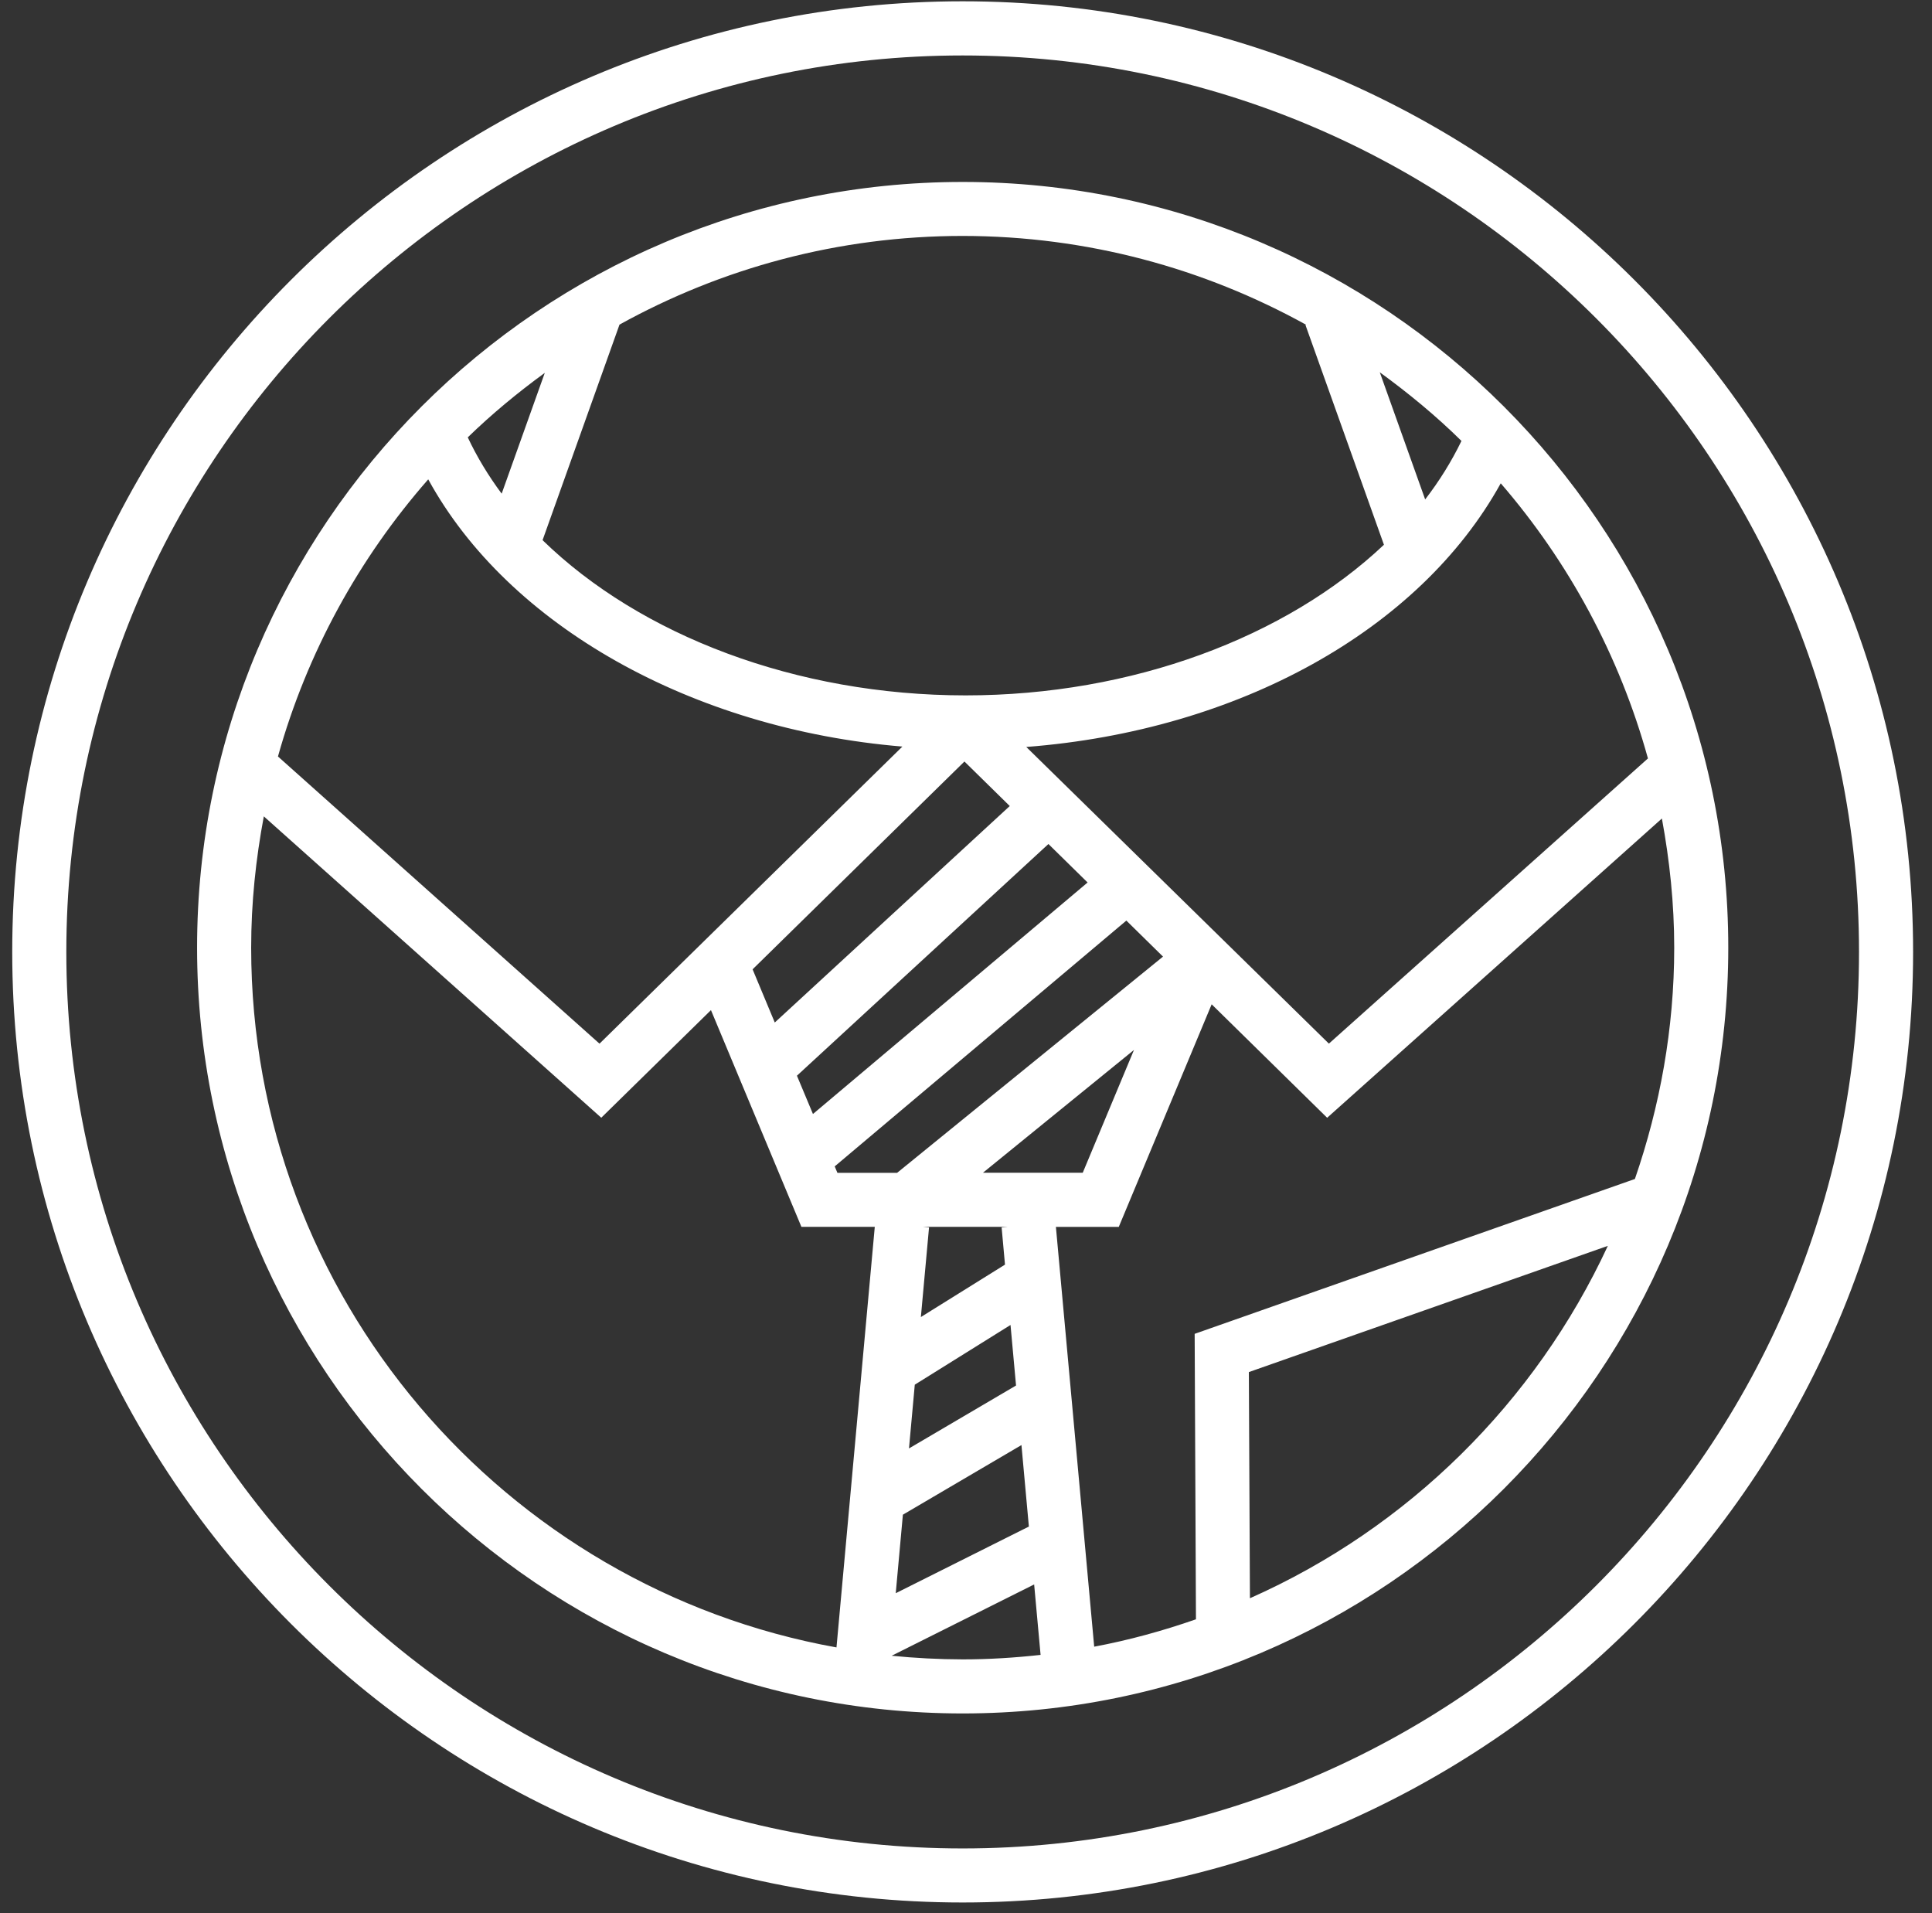 <svg width="100" height="99" viewBox="0 0 100 99" xmlns="http://www.w3.org/2000/svg" xmlns:sketch="http://www.bohemiancoding.com/sketch/ns"><rect x="0" y="0" width="100" height="99" fill="#333333" stroke="none"/><title>work</title><g sketch:type="MSLayerGroup" fill="#fff"><path d="M49.826.067c-27.126 0-49.193 22.067-49.193 49.193 0 27.126 22.067 49.196 49.193 49.196 27.126 0 49.196-22.07 49.196-49.196.003-27.126-22.067-49.193-49.196-49.193zm0 95.592c-25.581 0-46.393-20.815-46.393-46.396s20.812-46.393 46.393-46.393c25.584 0 46.396 20.812 46.396 46.393.003 25.581-20.812 46.396-46.396 46.396zM49.829 9.416c-21.851 0-39.628 17.777-39.628 39.626 0 21.854 17.777 39.631 39.628 39.631s39.626-17.78 39.626-39.631c.003-21.851-17.774-39.626-39.626-39.626zm-2.481 62.244l4.956-3.091.286 3.133-5.541 3.256.3-3.298zm-.616 6.728l6.138-3.604.384 4.217-6.891 3.45.37-4.063zm5.286-12.942l-4.354 2.713.423-4.64-.314-.028h4.385l-.314.028.174 1.926zm-26.051-39.897c-.689-.927-1.277-1.898-1.756-2.915 1.243-1.207 2.582-2.313 3.987-3.338l-2.232 6.252zm20.74 13.087l-15.677 15.375-16.643-14.862c1.504-5.379 4.194-10.254 7.778-14.342 4.144 7.574 13.667 12.925 24.542 13.829zm3.212.773l2.346 2.304-12.163 11.203-1.148-2.752 10.965-10.755zm4.348 4.27l2.027 1.991-14.216 11.981-.829-1.982 13.017-11.99zm4.032 3.962l1.898 1.865-13.762 11.189h-3.091l-.14-.333 15.095-12.72zm-7.423 13.051l7.818-6.356-2.652 6.356h-5.166zm2.243-22.036c10.973-.843 20.359-6.042 24.559-13.644 3.517 4.071 6.146 8.912 7.619 14.238l-16.514 14.759-15.663-15.352zm20.647-12.81l-2.349-6.58c1.492 1.086 2.918 2.26 4.228 3.553-.512 1.056-1.14 2.069-1.879 3.027zm-6.166-9.041l-.031.011 4.063 11.376c-5.057 4.78-13.028 7.795-21.65 7.795-8.772 0-16.85-3.111-21.899-8.033l3.982-11.155c5.272-2.918 11.326-4.589 17.766-4.589 6.44.006 12.494 1.677 17.769 4.595zm-54.6 32.236c0-2.324.241-4.586.655-6.793l17.466 15.596 5.678-5.569 4.682 11.217h3.797l-1.982 21.764c-17.198-3.094-30.296-18.138-30.296-36.215zm33.152 36.646l7.375-3.69.333 3.646c-1.324.146-2.668.232-4.029.232-1.243-.003-2.467-.067-3.679-.188zm18.544-2.976l-.056-11.704 18.581-6.532c-3.758 8.098-10.352 14.613-18.525 18.236zm19.925-21.697l-22.786 8.014.067 14.773c-1.705.594-3.458 1.078-5.267 1.417l-1.982-21.725h3.254l4.808-11.519 5.978 5.872 17.326-15.487c.4 2.17.638 4.396.638 6.681 0 4.197-.739 8.215-2.036 11.976z" sketch:type="MSShapeGroup"/></g></svg>